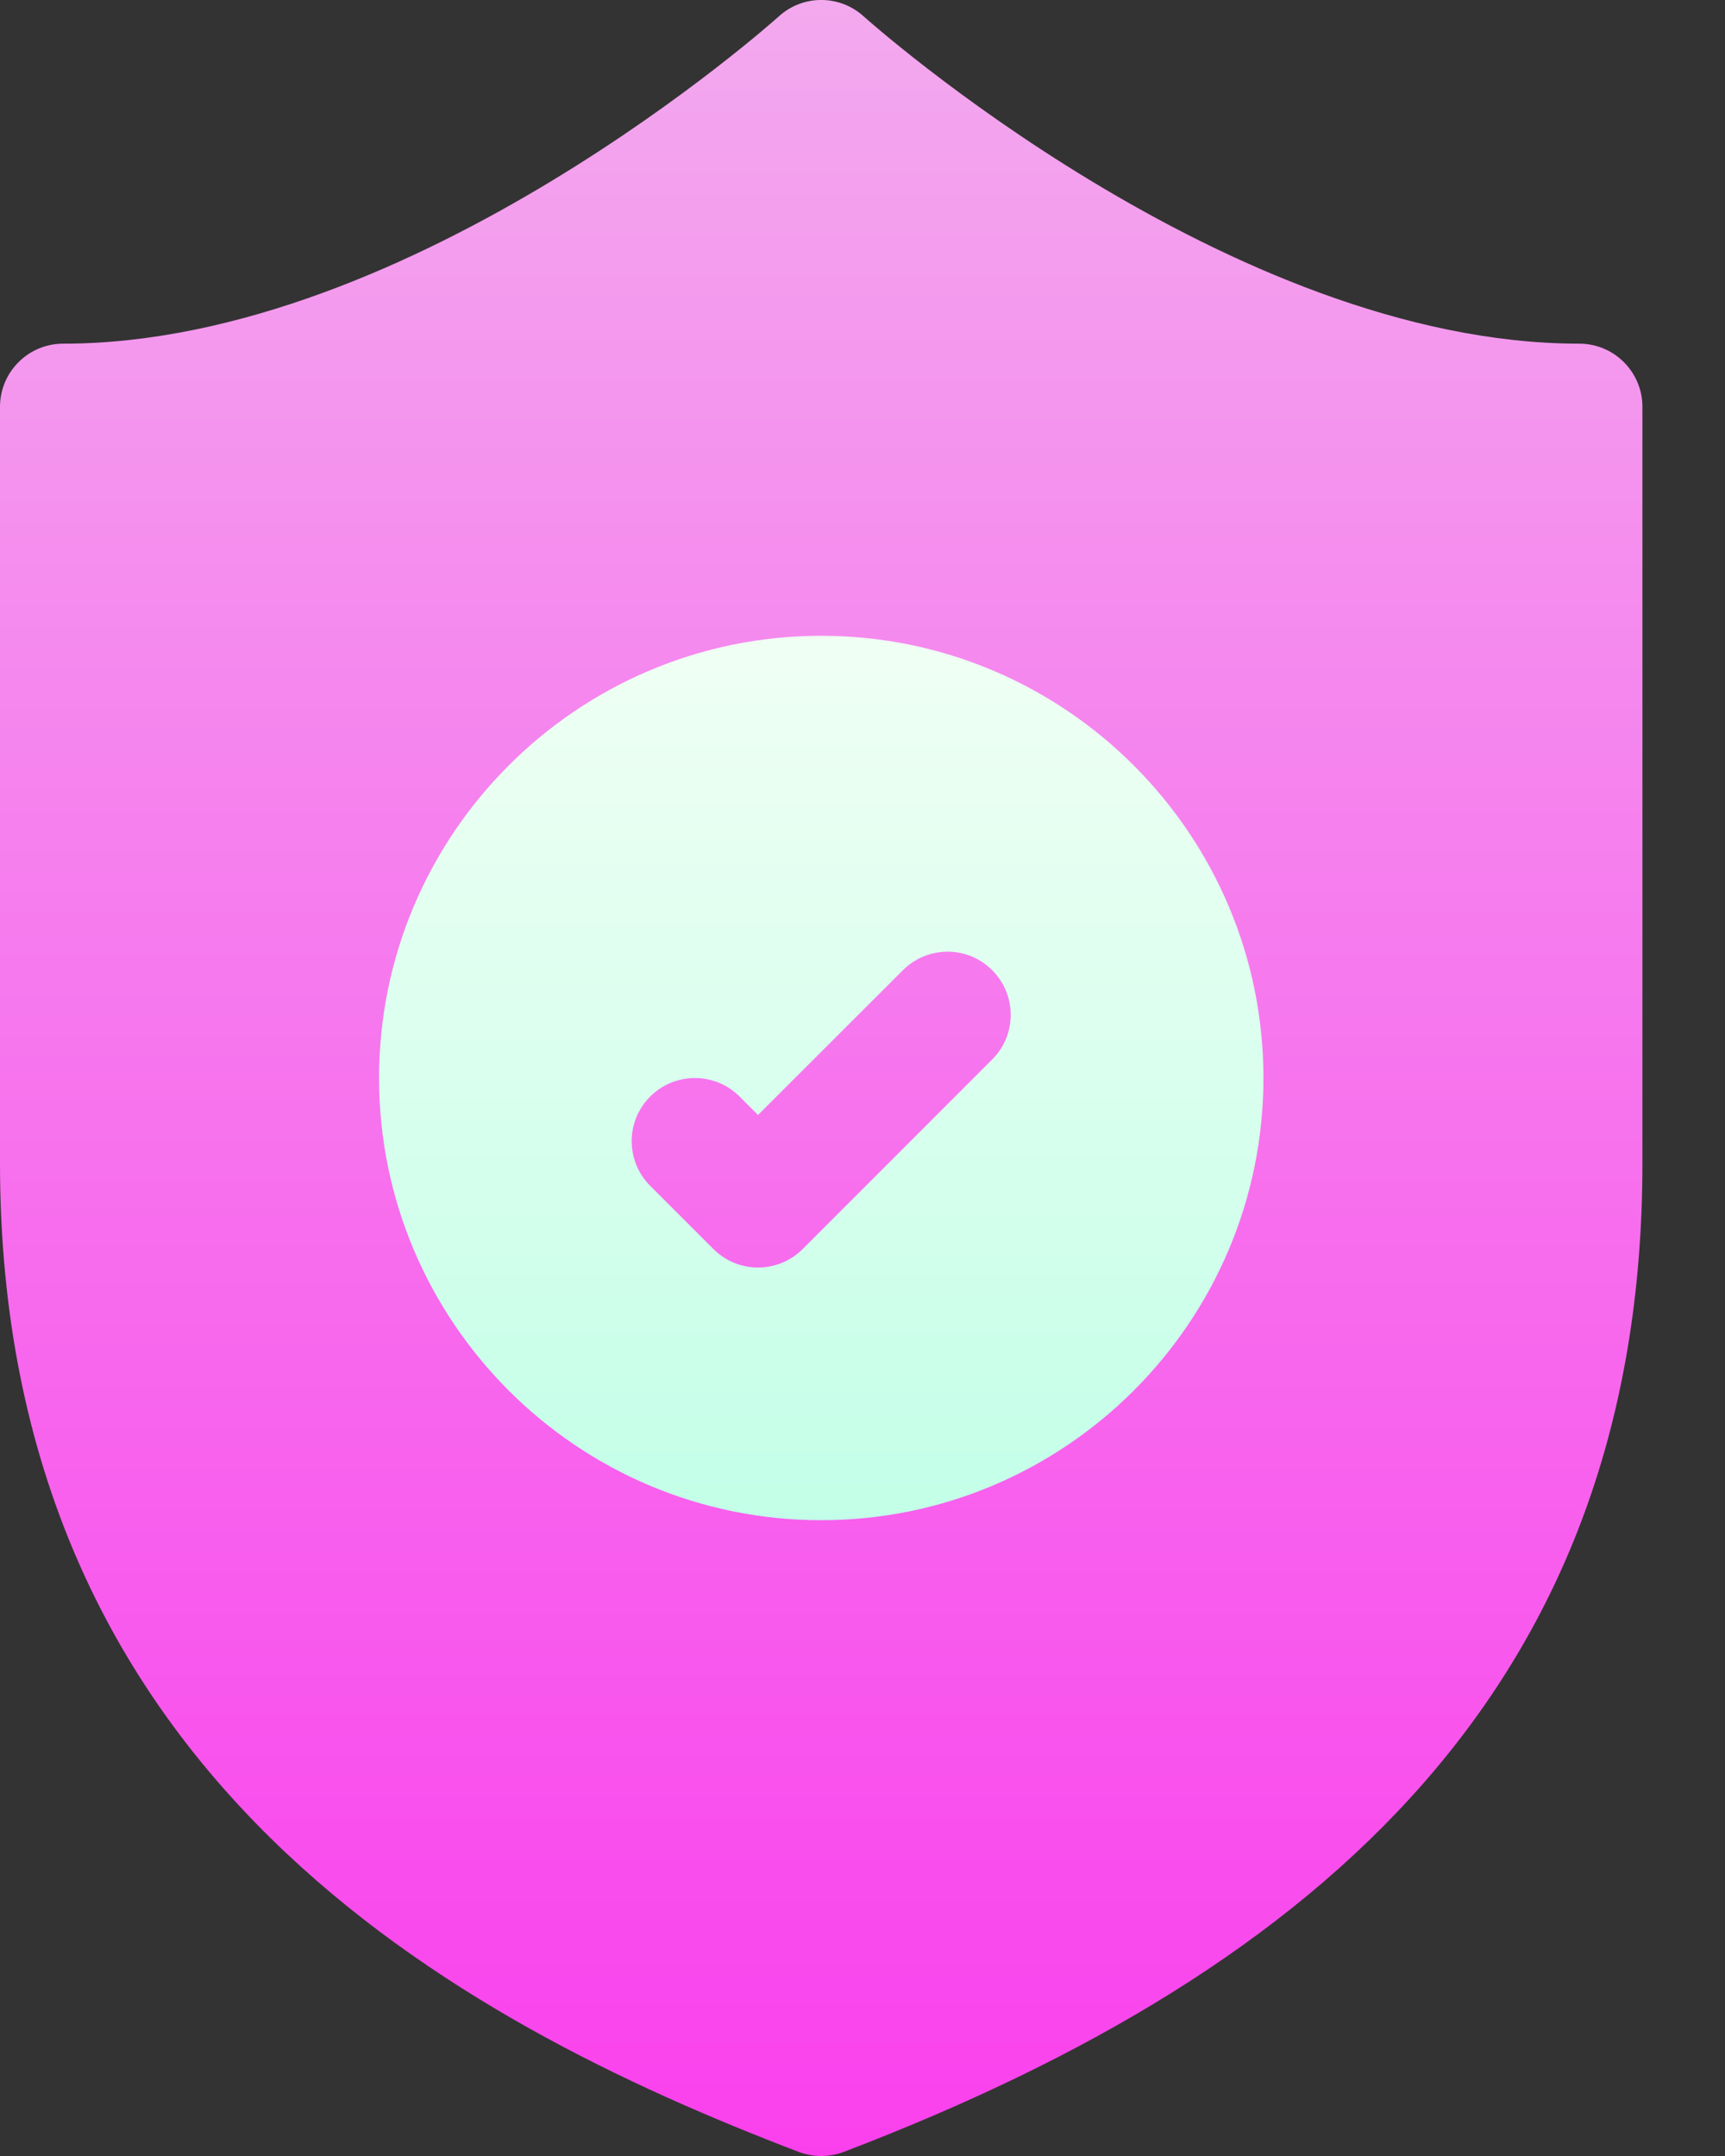 <svg width="16" height="20" viewBox="0 0 16 20" fill="none" xmlns="http://www.w3.org/2000/svg">
<rect x="0" y="0" width="16" height="20" fill="#333333" stroke="none"/>
<path d="M14.648 3.188C11.405 3.188 8.044 0.182 8.011 0.152C7.787 -0.051 7.447 -0.051 7.224 0.152C7.19 0.182 3.838 3.188 0.586 3.188C0.262 3.188 0 3.451 0 3.774V10.791C0 16.476 4.228 18.747 7.408 19.962C7.476 19.987 7.546 20 7.617 20C7.688 20 7.759 19.987 7.826 19.962C12.285 18.259 15.234 15.604 15.234 10.791V3.774C15.234 3.451 14.972 3.188 14.648 3.188Z" fill="url(#paint0_linear)"/>
<path d="M7.617 5.898C5.356 5.898 3.516 7.738 3.516 10C3.516 12.262 5.356 14.102 7.617 14.102C9.879 14.102 11.719 12.262 11.719 10C11.719 7.738 9.879 5.898 7.617 5.898ZM9.203 9.828L7.446 11.586C7.331 11.701 7.181 11.758 7.031 11.758C6.881 11.758 6.731 11.701 6.617 11.586L6.031 11C5.802 10.771 5.802 10.4 6.031 10.172C6.26 9.943 6.631 9.943 6.86 10.172L7.031 10.343L8.375 9C8.604 8.771 8.975 8.771 9.203 9C9.432 9.229 9.432 9.6 9.203 9.828Z" fill="url(#paint1_linear)"/>
<defs>
<linearGradient id="paint0_linear" x1="7.617" y1="20" x2="7.617" y2="-9.53675e-06" gradientUnits="userSpaceOnUse">
<stop stop-color="#FA40ED"/>
<stop offset="1" stop-color="#F3A9EE"/>
</linearGradient>
<linearGradient id="paint1_linear" x1="7.617" y1="14.102" x2="7.617" y2="5.898" gradientUnits="userSpaceOnUse">
<stop stop-color="#C3FFE8"/>
<stop offset="0.997" stop-color="#F0FFF4"/>
</linearGradient>
</defs>
</svg>

